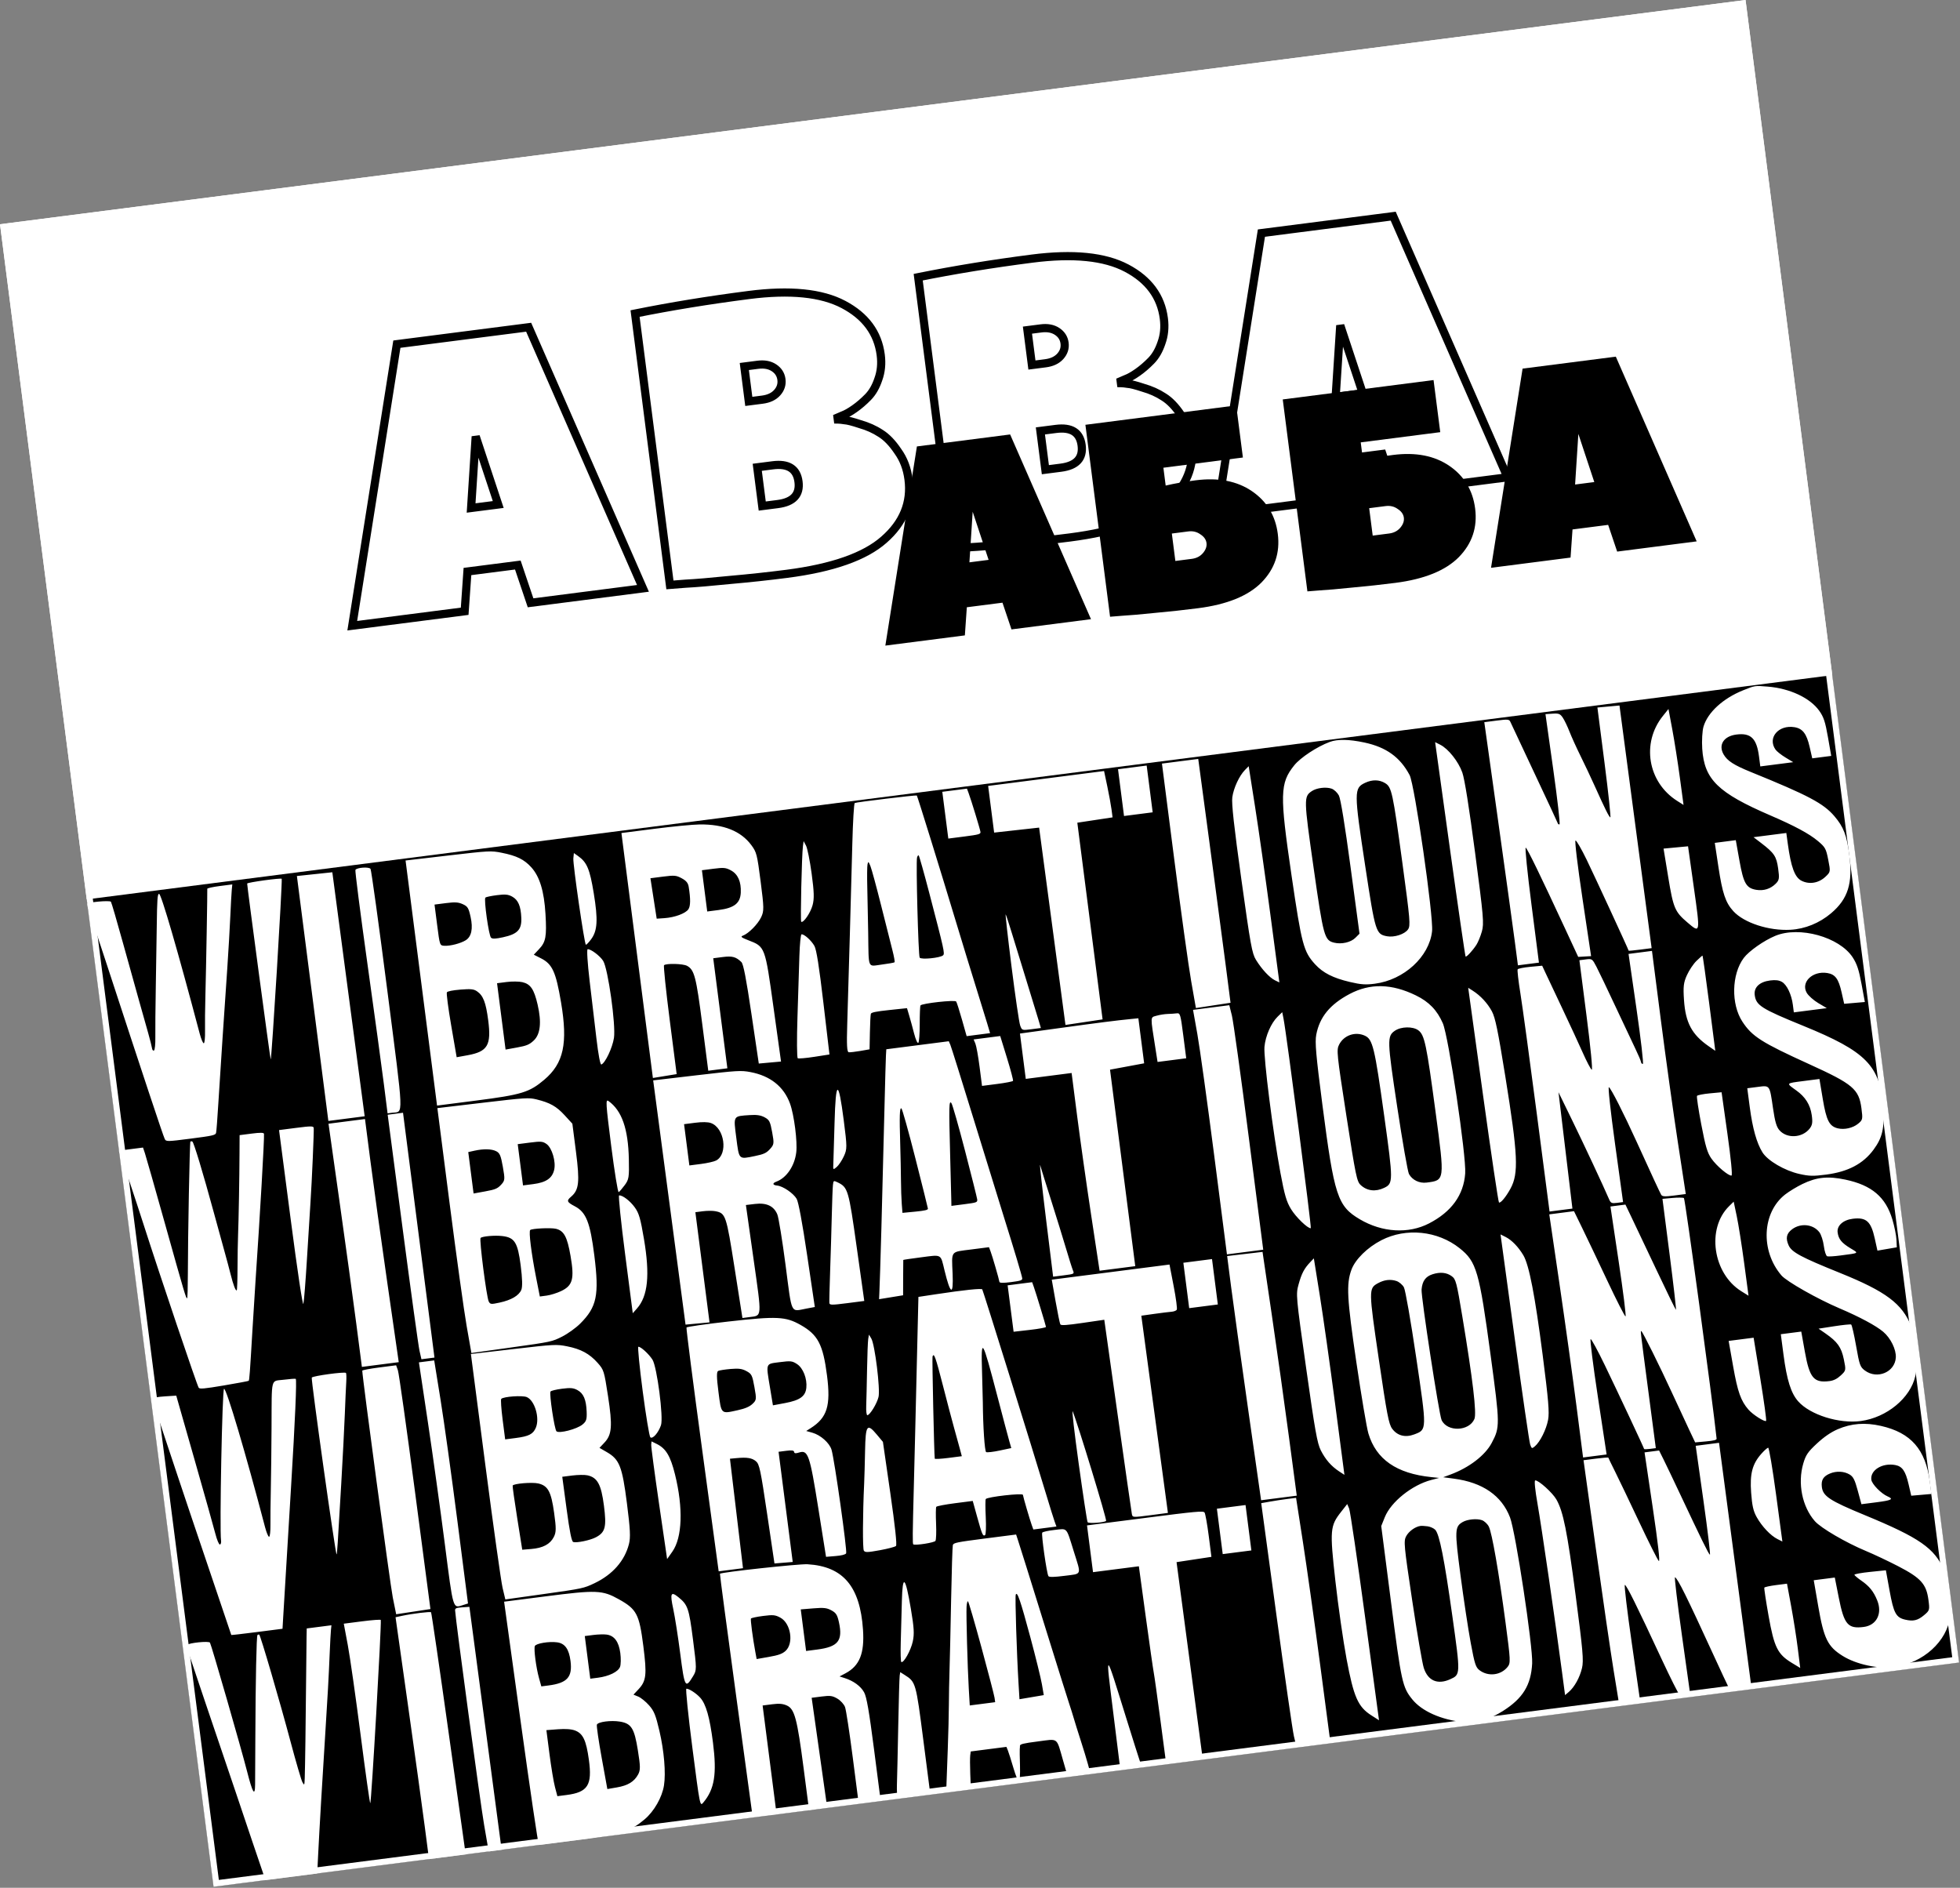 <svg width="786" height="757" viewBox="0 0 786 757" fill="none" xmlns="http://www.w3.org/2000/svg">
<rect x="0" y="0" width="786" height="757" fill="#808080" stroke="none"/>
<g clip-path="url(#clip0_368_154)">
<rect y="89.92" width="705.75" height="672.143" transform="rotate(-7.32 0 89.92)" fill="white"/>
<path d="M212.001 131.216L213.503 130.559L213.011 129.434L211.792 129.59L212.001 131.216ZM257.843 235.93L258.052 237.556L260.223 237.277L259.345 235.273L257.843 235.93ZM212.766 241.721L211.213 242.244L211.642 243.518L212.975 243.347L212.766 241.721ZM207.661 226.576L209.214 226.053L208.785 224.779L207.452 224.95L207.661 226.576ZM187.454 229.172L187.245 227.546L185.912 227.717L185.818 229.058L187.454 229.172ZM186.342 245.115L186.55 246.741L187.884 246.57L187.977 245.229L186.342 245.115ZM141.264 250.906L139.645 250.649L139.303 252.811L141.473 252.532L141.264 250.906ZM159.152 138.005L158.943 136.379L157.725 136.536L157.533 137.749L159.152 138.005ZM188.922 203.703L187.286 203.597L187.158 205.582L189.131 205.329L188.922 203.703ZM199.803 202.305L200.012 203.931L201.984 203.678L201.359 201.79L199.803 202.305ZM190.768 175.025L192.325 174.51L189.132 174.92L190.768 175.025ZM210.5 131.874L256.342 236.588L259.345 235.273L213.503 130.559L210.5 131.874ZM257.635 234.304L212.557 240.095L212.975 243.347L258.052 237.556L257.635 234.304ZM214.32 241.197L209.214 226.053L206.107 227.1L211.213 242.244L214.32 241.197ZM207.452 224.95L187.245 227.546L187.663 230.798L207.87 228.202L207.452 224.95ZM185.818 229.058L184.706 245.001L187.977 245.229L189.089 229.286L185.818 229.058ZM186.133 243.489L141.056 249.28L141.473 252.532L186.55 246.741L186.133 243.489ZM142.884 251.162L160.771 138.262L157.533 137.749L139.645 250.649L142.884 251.162ZM159.361 139.631L212.21 132.842L211.792 129.59L158.943 136.379L159.361 139.631ZM189.131 205.329L200.012 203.931L199.594 200.679L188.713 202.077L189.131 205.329ZM201.359 201.79L192.325 174.51L189.212 175.54L198.247 202.82L201.359 201.79ZM189.132 174.92L187.286 203.597L190.558 203.808L192.404 175.13L189.132 174.92ZM335.874 167.445L335.226 165.939L334.09 166.428L334.248 167.654L335.874 167.445ZM335.974 168.222L334.348 168.431L334.529 169.842L335.951 169.862L335.974 168.222ZM338.696 168.505L338.429 170.122L338.519 170.137L338.611 170.142L338.696 168.505ZM344.902 170.078L344.385 171.633L344.419 171.645L344.454 171.654L344.902 170.078ZM353.118 173.762L352.218 175.133L352.237 175.145L352.257 175.158L353.118 173.762ZM360.043 180.931L358.682 181.845L358.698 181.869L358.715 181.893L360.043 180.931ZM354.488 216.405L353.408 215.171L353.401 215.177L354.488 216.405ZM292.729 232.555L292.585 230.922L292.574 230.923L292.563 230.924L292.729 232.555ZM274.909 234.054L274.825 232.417L274.803 232.418L274.781 232.42L274.909 234.054ZM268.651 234.542L267.025 234.751L267.224 236.297L268.779 236.176L268.651 234.542ZM254.674 125.735L254.35 124.128L252.854 124.43L253.048 125.944L254.674 125.735ZM352.228 152.072L350.688 151.509L350.68 151.532L350.672 151.555L352.228 152.072ZM348.092 159.24L346.921 158.093L346.921 158.093L348.092 159.24ZM342.685 163.884L341.743 162.543L341.743 162.543L342.685 163.884ZM337.97 166.544L337.401 165.007L337.361 165.021L337.323 165.038L337.97 166.544ZM298.483 146.968L298.274 145.342L296.648 145.551L296.857 147.177L298.483 146.968ZM300.28 160.957L298.654 161.166L298.863 162.792L300.489 162.583L300.28 160.957ZM311.678 157.439L312.901 158.531L312.901 158.531L311.678 157.439ZM310.4 147.491L309.493 148.857L309.493 148.857L310.4 147.491ZM303.674 187.382L303.465 185.756L301.839 185.965L302.048 187.591L303.674 187.382ZM305.671 202.926L304.045 203.135L304.254 204.761L305.88 204.552L305.671 202.926ZM334.248 167.654L334.348 168.431L337.6 168.014L337.5 167.236L334.248 167.654ZM335.951 169.862C336.579 169.871 337.399 169.952 338.429 170.122L338.963 166.887C337.841 166.702 336.846 166.595 335.997 166.583L335.951 169.862ZM338.611 170.142C339.525 170.19 341.395 170.639 344.385 171.633L345.419 168.522C342.467 167.54 340.2 166.942 338.781 166.868L338.611 170.142ZM344.454 171.654C347.371 172.484 349.955 173.647 352.218 175.133L354.017 172.392C351.449 170.706 348.556 169.412 345.351 168.501L344.454 171.654ZM352.257 175.158C354.397 176.477 356.549 178.669 358.682 181.845L361.404 180.017C359.109 176.599 356.644 174.011 353.979 172.367L352.257 175.158ZM358.715 181.893C360.841 184.826 362.184 188.326 362.712 192.438L365.964 192.021C365.374 187.429 363.854 183.396 361.37 179.969L358.715 181.893ZM362.712 192.438C363.833 201.163 360.809 208.699 353.408 215.171L355.567 217.639C363.696 210.53 367.24 201.948 365.964 192.021L362.712 192.438ZM353.401 215.177C346.115 221.623 333.518 226.136 315.274 228.48L315.691 231.732C334.13 229.363 347.537 224.743 355.574 217.633L353.401 215.177ZM315.274 228.48C307.939 229.422 300.376 230.236 292.585 230.922L292.872 234.188C300.705 233.499 308.311 232.68 315.691 231.732L315.274 228.48ZM292.563 230.924C284.772 231.714 278.865 232.211 274.825 232.417L274.992 235.691C279.115 235.481 285.088 234.978 292.894 234.186L292.563 230.924ZM274.781 232.42L268.524 232.907L268.779 236.176L275.036 235.688L274.781 232.42ZM270.277 234.333L256.3 125.526L253.048 125.944L267.025 234.751L270.277 234.333ZM254.998 127.342C269.331 124.45 284.51 121.975 300.538 119.916L300.12 116.664C284.023 118.732 268.766 121.219 254.35 124.128L254.998 127.342ZM300.538 119.916C316.881 117.817 329.124 119.127 337.5 123.556L339.032 120.658C329.778 115.764 316.73 114.53 300.12 116.664L300.538 119.916ZM337.5 123.556C345.911 128.004 350.505 134.311 351.56 142.52L354.812 142.102C353.603 132.694 348.251 125.532 339.032 120.658L337.5 123.556ZM351.56 142.52C351.983 145.814 351.679 148.799 350.688 151.509L353.767 152.635C354.959 149.376 355.294 145.855 354.812 142.102L351.56 142.52ZM350.672 151.555C349.744 154.345 348.479 156.501 346.921 158.093L349.264 160.386C351.244 158.364 352.735 155.742 353.783 152.589L350.672 151.555ZM346.921 158.093C345.213 159.837 343.486 161.318 341.743 162.543L343.627 165.226C345.554 163.872 347.433 162.257 349.264 160.386L346.921 158.093ZM341.743 162.543C339.961 163.794 338.521 164.592 337.401 165.007L338.539 168.081C340.034 167.528 341.737 166.553 343.627 165.226L341.743 162.543ZM337.323 165.038L335.226 165.939L336.521 168.951L338.618 168.05L337.323 165.038ZM296.857 147.177L298.654 161.166L301.906 160.748L300.109 146.759L296.857 147.177ZM300.489 162.583L305.929 161.884L305.511 158.632L300.071 159.331L300.489 162.583ZM305.929 161.884C308.806 161.515 311.194 160.442 312.901 158.531L310.455 156.347C309.399 157.53 307.815 158.336 305.511 158.632L305.929 161.884ZM312.901 158.531C314.583 156.648 315.313 154.421 314.997 151.957L311.745 152.374C311.934 153.848 311.536 155.137 310.455 156.347L312.901 158.531ZM314.997 151.957C314.68 149.493 313.41 147.523 311.307 146.125L309.493 148.857C310.845 149.754 311.555 150.901 311.745 152.374L314.997 151.957ZM311.307 146.125C309.173 144.708 306.591 144.273 303.714 144.643L304.132 147.895C306.436 147.599 308.173 147.979 309.493 148.857L311.307 146.125ZM303.714 144.643L298.274 145.342L298.692 148.594L304.132 147.895L303.714 144.643ZM312.097 203.753C315.392 203.33 318.078 202.293 319.835 200.401C321.643 198.454 322.218 195.875 321.842 192.948L318.59 193.366C318.88 195.62 318.401 197.127 317.432 198.17C316.413 199.268 314.603 200.126 311.68 200.501L312.097 203.753ZM321.842 192.948C321.466 190.021 320.258 187.672 318.017 186.245C315.838 184.858 312.977 184.534 309.683 184.957L310.101 188.209C313.024 187.834 314.992 188.206 316.256 189.011C317.456 189.775 318.301 191.112 318.59 193.366L321.842 192.948ZM309.683 184.957L303.465 185.756L303.883 189.008L310.101 188.209L309.683 184.957ZM302.048 187.591L304.045 203.135L307.297 202.717L305.3 187.173L302.048 187.591ZM305.88 204.552L312.097 203.753L311.68 200.501L305.462 201.3L305.88 204.552ZM449.417 152.86L448.769 151.354L447.633 151.842L447.791 153.069L449.417 152.86ZM449.517 153.637L447.891 153.846L448.072 155.256L449.494 155.276L449.517 153.637ZM452.239 153.919L451.972 155.537L452.062 155.552L452.154 155.556L452.239 153.919ZM458.445 155.492L457.928 157.048L457.962 157.059L457.997 157.069L458.445 155.492ZM466.661 159.177L465.761 160.547L465.781 160.56L465.8 160.572L466.661 159.177ZM473.586 166.345L472.225 167.259L472.241 167.284L472.258 167.307L473.586 166.345ZM468.031 201.82L466.951 200.586L466.944 200.592L468.031 201.82ZM406.272 217.969L406.128 216.336L406.117 216.337L406.106 216.338L406.272 217.969ZM388.452 219.469L388.368 217.831L388.346 217.832L388.324 217.834L388.452 219.469ZM382.194 219.956L380.568 220.165L380.767 221.712L382.322 221.591L382.194 219.956ZM368.217 111.149L367.893 109.542L366.397 109.844L366.591 111.358L368.217 111.149ZM465.771 137.487L464.231 136.924L464.223 136.946L464.215 136.969L465.771 137.487ZM461.635 144.654L460.464 143.507L460.464 143.507L461.635 144.654ZM456.228 149.299L455.286 147.957L455.286 147.957L456.228 149.299ZM451.513 151.958L450.944 150.421L450.905 150.436L450.866 150.452L451.513 151.958ZM412.026 132.382L411.817 130.756L410.191 130.965L410.4 132.591L412.026 132.382ZM413.823 146.372L412.197 146.581L412.406 148.207L414.032 147.998L413.823 146.372ZM425.221 142.854L426.444 143.946L426.444 143.946L425.221 142.854ZM423.943 132.906L423.036 134.271L423.036 134.271L423.943 132.906ZM417.217 172.796L417.008 171.17L415.382 171.379L415.591 173.005L417.217 172.796ZM419.214 188.34L417.588 188.549L417.797 190.175L419.423 189.966L419.214 188.34ZM447.791 153.069L447.891 153.846L451.143 153.428L451.043 152.651L447.791 153.069ZM449.494 155.276C450.122 155.285 450.942 155.367 451.972 155.537L452.506 152.302C451.384 152.116 450.389 152.01 449.54 151.998L449.494 155.276ZM452.154 155.556C453.069 155.604 454.938 156.054 457.928 157.048L458.963 153.936C456.01 152.955 453.743 152.356 452.325 152.282L452.154 155.556ZM457.997 157.069C460.914 157.899 463.498 159.062 465.761 160.547L467.56 157.806C464.992 156.121 462.099 154.827 458.894 153.915L457.997 157.069ZM465.8 160.572C467.94 161.892 470.092 164.083 472.225 167.259L474.947 165.431C472.652 162.014 470.187 159.426 467.522 157.782L465.8 160.572ZM472.258 167.307C474.384 170.24 475.727 173.74 476.255 177.853L479.507 177.435C478.917 172.843 477.397 168.811 474.913 165.383L472.258 167.307ZM476.255 177.853C477.376 186.578 474.352 194.113 466.951 200.586L469.11 203.054C477.239 195.944 480.783 187.363 479.507 177.435L476.255 177.853ZM466.944 200.592C459.658 207.038 447.061 211.551 428.817 213.895L429.235 217.147C447.673 214.778 461.08 210.157 469.117 203.048L466.944 200.592ZM428.817 213.895C421.482 214.837 413.919 215.651 406.128 216.336L406.415 219.603C414.248 218.913 421.854 218.095 429.235 217.147L428.817 213.895ZM406.106 216.338C398.315 217.129 392.408 217.625 388.368 217.831L388.535 221.106C392.659 220.895 398.631 220.392 406.437 219.6L406.106 216.338ZM388.324 217.834L382.067 218.322L382.322 221.591L388.579 221.103L388.324 217.834ZM383.82 219.747L369.843 110.94L366.591 111.358L380.568 220.165L383.82 219.747ZM368.541 112.756C382.874 109.865 398.054 107.389 414.081 105.331L413.663 102.079C397.566 104.146 382.309 106.634 367.893 109.542L368.541 112.756ZM414.081 105.331C430.424 103.231 442.667 104.542 451.043 108.971L452.575 106.072C443.321 101.179 430.273 99.945 413.663 102.079L414.081 105.331ZM451.043 108.971C459.454 113.418 464.048 119.726 465.103 127.934L468.355 127.517C467.146 118.109 461.794 110.947 452.575 106.072L451.043 108.971ZM465.103 127.934C465.526 131.228 465.222 134.214 464.231 136.924L467.31 138.05C468.502 134.791 468.837 131.269 468.355 127.517L465.103 127.934ZM464.215 136.969C463.288 139.759 462.022 141.915 460.464 143.507L462.807 145.801C464.787 143.778 466.278 141.156 467.326 138.004L464.215 136.969ZM460.464 143.507C458.756 145.252 457.03 146.733 455.286 147.957L457.17 150.64C459.098 149.287 460.976 147.671 462.807 145.801L460.464 143.507ZM455.286 147.957C453.504 149.208 452.064 150.007 450.944 150.421L452.082 153.496C453.577 152.943 455.28 151.968 457.17 150.64L455.286 147.957ZM450.866 150.452L448.769 151.354L450.065 154.366L452.161 153.465L450.866 150.452ZM410.4 132.591L412.197 146.581L415.449 146.163L413.652 132.173L410.4 132.591ZM414.032 147.998L419.472 147.299L419.054 144.047L413.614 144.746L414.032 147.998ZM419.472 147.299C422.349 146.929 424.737 145.857 426.444 143.946L423.998 141.762C422.942 142.944 421.358 143.751 419.054 144.047L419.472 147.299ZM426.444 143.946C428.126 142.062 428.856 139.835 428.54 137.371L425.288 137.789C425.477 139.263 425.079 140.551 423.998 141.762L426.444 143.946ZM428.54 137.371C428.223 134.907 426.954 132.937 424.85 131.54L423.036 134.271C424.388 135.169 425.098 136.315 425.288 137.789L428.54 137.371ZM424.85 131.54C422.716 130.122 420.134 129.688 417.257 130.057L417.675 133.31C419.979 133.014 421.716 133.394 423.036 134.271L424.85 131.54ZM417.257 130.057L411.817 130.756L412.235 134.008L417.675 133.31L417.257 130.057ZM425.64 189.168C428.935 188.744 431.621 187.708 433.378 185.816C435.186 183.869 435.761 181.29 435.385 178.363L432.133 178.781C432.423 181.035 431.944 182.542 430.975 183.585C429.956 184.682 428.146 185.54 425.223 185.916L425.64 189.168ZM435.385 178.363C435.009 175.436 433.801 173.086 431.56 171.659C429.381 170.272 426.52 169.949 423.226 170.372L423.644 173.624C426.567 173.248 428.535 173.621 429.799 174.425C430.999 175.189 431.844 176.526 432.133 178.781L435.385 178.363ZM423.226 170.372L417.008 171.17L417.426 174.422L423.644 173.624L423.226 170.372ZM415.591 173.005L417.588 188.549L420.84 188.131L418.843 172.588L415.591 173.005ZM419.423 189.966L425.64 189.168L425.223 185.916L419.005 186.714L419.423 189.966ZM558.702 86.68L560.204 86.022L559.712 84.897L558.494 85.054L558.702 86.68ZM604.545 191.394L604.753 193.02L606.924 192.741L606.046 190.736L604.545 191.394ZM559.467 197.184L557.914 197.708L558.343 198.982L559.676 198.81L559.467 197.184ZM554.362 182.04L555.915 181.516L555.486 180.243L554.153 180.414L554.362 182.04ZM534.155 184.636L533.946 183.009L532.613 183.181L532.519 184.521L534.155 184.636ZM533.043 200.579L533.252 202.205L534.585 202.034L534.678 200.693L533.043 200.579ZM487.966 206.369L486.346 206.113L486.004 208.274L488.174 207.995L487.966 206.369ZM505.853 93.469L505.644 91.843L504.426 91.999L504.234 93.212L505.853 93.469ZM535.623 159.166L533.987 159.061L533.859 161.046L535.832 160.792L535.623 159.166ZM546.504 157.769L546.713 159.395L548.685 159.141L548.06 157.253L546.504 157.769ZM537.469 130.488L539.026 129.973L535.833 130.383L537.469 130.488ZM557.201 87.337L603.043 192.051L606.046 190.736L560.204 86.022L557.201 87.337ZM604.336 189.768L559.258 195.558L559.676 198.81L604.753 193.02L604.336 189.768ZM561.021 196.661L555.915 181.516L552.808 182.563L557.914 197.708L561.021 196.661ZM554.153 180.414L533.946 183.009L534.364 186.262L554.571 183.666L554.153 180.414ZM532.519 184.521L531.407 200.465L534.678 200.693L535.79 184.75L532.519 184.521ZM532.834 198.953L487.757 204.743L488.174 207.995L533.252 202.205L532.834 198.953ZM489.585 206.626L507.472 93.725L504.234 93.212L486.346 206.113L489.585 206.626ZM506.062 95.095L558.911 88.306L558.494 85.054L505.644 91.843L506.062 95.095ZM535.832 160.792L546.713 159.395L546.295 156.143L535.414 157.54L535.832 160.792ZM548.06 157.253L539.026 129.973L535.913 131.004L544.948 158.284L548.06 157.253ZM535.833 130.383L533.987 159.061L537.259 159.272L539.105 130.594L535.833 130.383Z" fill="black"/>
<path d="M405.083 174.215L437.511 248.289L405.624 252.385L402.013 241.672L387.718 243.508L386.932 254.786L355.044 258.882L367.698 179.018L405.083 174.215ZM388.757 225.491L396.454 224.503L390.063 205.205L388.757 225.491ZM466.542 187.557L467.46 194.704C471.078 193.867 475.086 193.165 479.484 192.6C488.574 191.433 496.101 192.888 502.064 196.965C508.027 201.042 511.48 206.746 512.421 214.077C513.391 221.627 511.209 228.129 505.874 233.583C500.529 238.964 492.066 242.399 480.484 243.886C474.913 244.602 469.181 245.227 463.289 245.76C457.405 246.367 452.91 246.758 449.803 246.934L445.157 247.307L435.27 170.338L495.745 162.569L498.429 183.461L466.542 187.557ZM476.529 213.099L469.932 213.946L471.344 224.942L477.942 224.094C479.774 223.859 481.243 223.111 482.348 221.852C483.517 220.509 484.012 219.142 483.833 217.749C483.654 216.356 482.834 215.195 481.373 214.265C479.976 213.252 478.362 212.863 476.529 213.099ZM545.68 177.391L546.598 184.538C550.216 183.701 554.225 182.999 558.623 182.435C567.713 181.267 575.239 182.722 581.202 186.799C587.166 190.876 590.618 196.58 591.56 203.911C592.53 211.461 590.347 217.963 585.012 223.418C579.668 228.798 571.204 232.233 559.622 233.721C554.051 234.436 548.319 235.061 542.427 235.594C536.544 236.201 532.049 236.592 528.942 236.768L524.295 237.141L514.408 160.172L574.884 152.403L577.567 173.295L545.68 177.391ZM555.667 202.933L549.07 203.78L550.483 214.776L557.08 213.928C558.913 213.693 560.381 212.946 561.486 211.686C562.655 210.344 563.15 208.976 562.971 207.583C562.792 206.19 561.972 205.029 560.512 204.099C559.115 203.086 557.5 202.697 555.667 202.933ZM647.974 143.014L680.403 217.088L648.516 221.184L644.904 210.471L630.61 212.307L629.823 223.585L597.936 227.681L610.589 147.816L647.974 143.014ZM631.648 194.29L639.345 193.301L632.954 174.004L631.648 194.29Z" fill="black"/>
<rect x="34.777" y="360.652" width="705.75" height="399.187" transform="rotate(-7.32 34.777 360.652)" fill="black"/>
<path fill-rule="evenodd" clip-rule="evenodd" d="M342.762 322.002C342.456 322.206 342.022 329.587 341.797 338.404C341.351 355.912 340.307 392.944 339.76 410.626C339.501 419.032 339.648 421.835 340.354 421.936C340.871 422.01 342.964 421.778 345.005 421.42L348.715 420.77L348.846 414.025C348.919 410.316 349.092 406.941 349.232 406.526C349.421 405.967 351.331 405.576 356.604 405.018L363.721 404.266L364.607 407.235C365.094 408.869 365.984 412.124 366.585 414.469C367.186 416.813 367.938 418.483 368.259 418.178C368.578 417.873 368.835 414.481 368.829 410.639C368.823 406.797 368.96 403.437 369.135 403.172C369.688 402.331 382.928 400.869 383.44 401.592C383.69 401.946 384.738 405.217 385.77 408.862L387.645 415.489L392.342 414.885L397.04 414.282L395.88 410.366C395.243 408.212 393.239 401.721 391.426 395.941C389.615 390.161 386.044 378.51 383.491 370.05C377.175 349.113 367.872 319.102 367.663 318.989C367.25 318.765 343.262 321.667 342.762 322.002ZM533.271 297.505C528.215 299.372 521.522 303.776 519.032 306.873C513.254 314.06 513.146 318.446 517.937 351.098C521.997 378.766 522.75 381.601 527.393 386.683C530.52 390.106 534.607 392.184 541.31 393.759C545.776 394.808 547.621 394.938 551.306 394.465C563.016 392.961 573.16 383.671 574.287 373.418C574.927 367.605 567.312 314.644 565.287 310.816C561.486 303.633 555.914 299.615 547.166 297.748C540.996 296.431 536.396 296.351 533.271 297.505ZM699.034 276.805C690.972 280.037 684.845 285.648 683.145 291.356C682.648 293.025 682.417 297.035 682.631 300.266C683.447 312.561 688.93 317.915 709.999 326.997C719.713 331.184 725.522 334.313 728.998 337.229C731.97 339.723 732.278 340.283 733.162 344.776C734.107 349.585 734.096 349.647 732 351.607C729.309 354.123 725.599 354.742 722.483 353.195C719.747 351.837 718.228 347.758 716.935 338.289L716.351 334.019L709.776 334.864L703.2 335.709L706.183 337.988C711.508 342.057 712.398 343.385 713.075 348.268C713.627 352.251 713.514 352.948 712.08 354.375C710.017 356.427 707.255 357.299 704.331 356.821C700.291 356.16 699.183 354.246 697.556 345.124L696.089 336.902L691.877 337.444L687.664 337.985L689.119 347.609C690.722 358.216 691.978 361.947 695.095 365.365C699.379 370.061 709.339 373.308 717.999 372.833C723.837 372.513 729.645 370.156 734.299 366.218C741.07 360.488 743.051 354.21 741.629 342.993C740.609 334.955 739.336 331.622 735.621 327.275C731.231 322.136 725.137 318.914 702.156 309.58C695.329 306.807 692.692 305.107 691.201 302.516C689.004 298.695 691.248 295.196 696.314 294.546C702.11 293.801 704.457 296.071 705.397 303.33L705.915 307.328L712.515 306.48L719.115 305.633L716.024 303.758C714.323 302.727 712.523 301.302 712.022 300.591C708.7 295.873 713.201 290.548 719.623 291.598C722.888 292.132 724.486 294.208 725.698 299.49L726.753 304.091L730.555 303.602L734.358 303.114L733.039 295.575C731.961 289.418 731.32 287.478 729.54 284.997C725.826 279.819 717.732 276.032 708.864 275.323C703.642 274.905 703.853 274.873 699.034 276.805ZM168.952 394.192L175.265 443.331L190.937 441.318C209.2 438.972 212.279 438.031 218.252 432.977C226.048 426.38 227.774 418.412 224.983 401.905C222.923 389.724 221.495 386.587 216.967 384.293L214.068 382.825L216.156 380.611C218.888 377.715 219.284 375.572 218.752 366.544C218.211 357.351 216.422 351.474 213.031 347.749C210.171 344.609 207.21 343.16 201.17 341.948C196.931 341.097 196.169 341.136 179.707 343.059L162.64 345.052L168.952 394.192ZM255.514 383.153L261.823 432.265L266.589 431.487L271.355 430.707L268.58 409.106C267.054 397.226 266.026 387.299 266.295 387.047C267.158 386.239 273.903 386.415 275.515 387.288C278.452 388.879 279.176 391.653 281.633 410.746L284.028 429.36L287.858 428.868L291.688 428.376L288.854 406.314L286.02 384.253L289.795 383.768C293.664 383.271 295.133 383.666 297.317 385.789C298.118 386.568 299.233 392.329 301.357 406.67L304.291 426.476L308.75 426.072L313.208 425.668L310.199 404.021C306.787 379.473 306.855 379.657 300.085 377.028C297.273 375.935 296.856 375.586 297.903 375.196C300.202 374.341 303.897 370.615 305.229 367.811C306.419 365.303 306.403 364.132 305.034 353.498C303.631 342.603 303.411 341.738 301.314 338.906C297.123 333.245 290.237 330.487 280.577 330.597C277.857 330.628 269.686 331.416 262.418 332.347L249.205 334.04L255.514 383.153ZM379.088 326.886L380.292 336.262L386.803 335.426C392.55 334.688 393.298 334.474 393.186 333.601C393.049 332.535 389.476 320.829 388.417 317.979L387.771 316.24L382.828 316.875L377.883 317.51L379.088 326.886ZM397.468 324.507L398.67 333.866L407.69 332.865L416.71 331.865L421.993 371.432L427.275 410.999L434.718 409.882L442.16 408.766L437.094 369.331L432.029 329.897L439.093 328.828L446.158 327.759L445.749 324.609C445.525 322.877 444.759 318.696 444.048 315.318L442.754 309.177L419.51 312.163L396.266 315.149L397.468 324.507ZM449.554 317.834L450.759 327.21L456.503 326.472L462.248 325.734L461.044 316.358L459.839 306.982L454.095 307.72L448.35 308.458L449.554 317.834ZM470.879 344.438C473.581 365.472 476.645 387.527 477.688 393.451L479.583 404.22L486.527 403.164L493.47 402.107L491.431 386.284C490.309 377.582 487.396 355.581 484.956 337.394L480.52 304.326L473.243 305.26L465.967 306.195L470.879 344.438ZM600.732 328.829C603.756 350.41 606.789 372.348 607.474 377.579L608.717 387.09L612.93 386.549L617.143 386.008L614.153 362.733C612.508 349.932 611.474 339.658 611.854 339.902C612.54 340.343 617.858 351.287 627.74 372.593L632.893 383.704L635.477 383.554L638.061 383.404L634.601 360.26C632.616 346.983 631.43 337.079 631.817 337.029C632.19 336.982 634.195 340.445 636.273 344.726C639.513 351.398 653.059 380.74 653.121 381.219C653.132 381.309 655.211 381.118 657.741 380.793L662.342 380.202L655.893 331.554L649.445 282.906L645.02 283.307L640.595 283.707L643.444 305.888C645.011 318.087 646.06 327.942 645.774 327.787C645.194 327.473 643.613 324.292 639.565 315.291C638.057 311.938 635.474 306.468 633.826 303.133C632.177 299.799 630.177 295.389 629.379 293.333C628.582 291.277 627.382 288.782 626.714 287.789C625.659 286.221 625.121 286.007 622.631 286.174L619.764 286.365L622.868 308.428C624.575 320.564 625.714 330.525 625.398 330.566C625.081 330.606 624.804 330.492 624.781 330.312C624.758 330.132 620.574 321.146 615.483 310.342C610.394 299.539 605.995 290.163 605.709 289.506C605.235 288.415 604.757 288.366 600.213 288.95L595.235 289.59L600.732 328.829ZM34.856 362.484C34.88 362.673 35.725 365.276 36.733 368.27C37.741 371.263 40.309 379.039 42.438 385.549C57.644 432.024 65.287 455.052 66.042 456.661C66.586 457.819 66.863 457.817 76.492 456.58C85.254 455.454 86.413 455.193 86.646 454.294C86.791 453.736 87.198 448.449 87.551 442.545C87.902 436.641 88.666 424.812 89.248 416.257C89.829 407.703 90.684 395.105 91.148 388.262C91.612 381.419 92.159 372.014 92.364 367.362C92.569 362.711 92.832 357.947 92.948 356.775L93.158 354.646L88.112 355.294C85.337 355.651 83.093 356.146 83.124 356.394C83.211 357.067 82.667 387.917 82.375 398.92C82.234 404.18 82.166 410.685 82.222 413.376C82.278 416.067 82.055 418.303 81.726 418.345C81.398 418.387 80.66 416.653 80.088 414.491C71.287 381.239 64.62 358.312 63.783 358.419C63.147 358.501 63.001 360.565 62.86 371.433C62.803 375.911 62.632 386.655 62.481 395.308C62.33 403.961 62.246 413.251 62.294 415.951C62.342 418.651 62.101 421.031 61.759 421.238C61.417 421.447 61.058 421.044 60.961 420.345C60.864 419.645 60.167 416.882 59.413 414.203C58.658 411.525 57.044 405.804 55.825 401.489C54.606 397.175 51.653 386.58 49.263 377.945C46.873 369.31 44.723 361.954 44.485 361.599C44.043 360.941 34.767 361.794 34.856 362.484ZM99.118 354.301C99.056 355.12 108.369 424.724 108.554 424.825C108.931 425.029 113.24 354.459 112.976 352.403C112.917 351.939 99.155 353.823 99.118 354.301ZM125.368 400.384L131.677 449.491L138.957 448.556L146.238 447.62L139.754 398.697L133.271 349.774L126.166 350.525L119.06 351.277L125.368 400.384ZM142.529 348.821C142.325 349.132 144.475 365.948 147.308 386.191C150.141 406.433 153.125 428.27 153.94 434.718L155.421 446.441L157.273 446.203C161.886 445.61 162.042 449.493 155.312 397.105C151.929 370.771 148.902 348.86 148.585 348.413C147.953 347.523 143.17 347.846 142.529 348.821ZM666.834 287.12C658.145 297.951 660.794 313.684 672.562 321.143L675.136 322.775L673.651 311.753C672.835 305.691 671.474 297.036 670.628 292.519L669.09 284.307L666.834 287.12ZM229.925 344.215C229.702 346.473 234.342 378.505 234.939 378.828C235.13 378.932 236.077 377.952 237.042 376.651C239.607 373.196 239.857 368.851 238.106 358.179C236.51 348.451 235.373 345.762 231.789 343.238L230.136 342.075L229.925 344.215ZM499.274 308.737C496.97 311.08 494.703 315.956 494.18 319.698C493.836 322.155 494.853 331.383 497.804 352.572C501.482 378.98 502.088 382.325 503.664 384.887C505.996 388.675 509.147 392.063 511.304 393.103L513.054 393.946L509.48 366.987C507.515 352.16 504.746 332.651 503.327 323.634L500.748 307.24L499.274 308.737ZM581.472 340.487C584.749 364.077 587.567 383.463 587.734 383.568C588.134 383.821 590.536 381.219 592.058 378.884C592.725 377.859 593.714 375.45 594.255 373.53C595.158 370.324 594.937 367.757 591.537 341.923C589.141 323.711 587.338 312.389 586.42 309.784C584.867 305.374 580.822 300.273 577.581 298.639L575.515 297.597L581.472 340.487ZM321.996 339.266C321.525 342.789 320.919 369.388 321.305 369.629C322.187 370.182 325.028 366.043 325.855 362.998C326.563 360.395 326.483 357.653 325.485 350.311C324.786 345.159 323.774 340.117 323.238 339.106L322.262 337.269L321.996 339.266ZM555.479 314.041C558.096 315.646 558.532 317.664 562.375 345.967C565.506 369.021 565.689 371.189 564.637 372.701C563.297 374.625 559.095 375.984 556.2 375.43C551.754 374.578 551.527 373.847 547.527 347.577C542.925 317.352 542.924 316.011 547.477 313.887C550.343 312.55 553.134 312.604 555.479 314.041ZM534.022 316.255C535.005 316.602 536.309 317.831 536.919 318.986C537.624 320.322 539.331 330.79 541.609 347.747L545.191 374.407L543.518 376.074C541.703 377.881 537.972 378.731 535.026 378.011C531.108 377.051 530.733 375.683 526.766 347.873C522.832 320.296 522.812 319.432 526.059 317.235C528.001 315.921 531.763 315.458 534.022 316.255ZM205.357 359.512C207.798 360.834 208.869 363.318 209.057 368.096C209.243 372.792 207.551 374.577 201.714 375.838C198.693 376.491 197.504 376.536 196.919 376.021C196.02 375.23 193.96 360.573 194.655 359.922C194.91 359.684 196.973 359.251 199.238 358.959C202.56 358.533 203.746 358.64 205.357 359.512ZM185.588 362.573C187.549 363.465 187.923 364.077 188.721 367.7C189.756 372.402 189.07 375.627 186.73 377.057C184.668 378.317 180.59 379.372 178.246 379.252C176.364 379.156 176.364 379.155 175.309 370.943L174.254 362.73L178.806 362.145C182.463 361.675 183.798 361.759 185.588 362.573ZM293.14 349.029C295.919 350.534 297.261 353.569 297.069 357.92C296.881 362.194 294.438 364.11 288.148 364.918L283.611 365.501L282.548 357.228L281.486 348.955L286.14 348.357C290.217 347.833 291.085 347.916 293.14 349.029ZM273.397 352.193C275.201 353.171 275.932 354.069 276.182 355.62C276.97 360.498 276.927 363.351 276.05 364.627C274.905 366.291 270.575 367.887 266.436 368.172L263.349 368.384L262.092 360.276L260.835 352.168L265.893 351.518C270.463 350.931 271.187 350.997 273.397 352.193ZM353.336 363.035C355.202 370.48 357.251 378.597 357.889 381.072C358.527 383.547 358.907 385.706 358.732 385.869C358.557 386.032 356.232 386.446 353.563 386.789C347.799 387.53 348.389 388.927 348.162 374.015C348.075 368.329 347.912 360.156 347.8 355.854C347.687 351.551 347.73 347.383 347.895 346.591C348.16 345.311 348.29 345.392 349.068 347.324C349.549 348.52 351.47 355.589 353.336 363.035ZM372.648 358.049C378.628 380.937 378.946 382.372 378.196 383.073C377.075 384.121 369.433 384.886 368.813 384.013C368.255 383.227 367.267 345.693 367.756 343.858C367.911 343.275 368.202 342.886 368.402 342.995C368.602 343.103 370.513 349.878 372.648 358.049ZM236.443 393.284C237.259 400.194 238.495 410.637 239.187 416.489C239.971 423.112 240.717 427.027 241.163 426.857C242.714 426.267 245.587 420.2 246.208 416.205C247.008 411.049 243.853 388.491 241.886 385.314C240.645 383.31 236.874 380.475 235.656 380.631C235.261 380.682 235.601 386.161 236.443 393.284ZM320.573 383.318C320.434 388.038 320.085 399.121 319.797 407.946C319.51 416.771 319.564 424.155 319.918 424.354C320.272 424.554 323.278 424.294 326.597 423.776L332.63 422.836L330.2 402.124C328.497 387.607 327.42 380.787 326.599 379.321C325.376 377.136 322.482 374.523 321.434 374.658C321.101 374.701 320.713 378.598 320.573 383.318ZM405.652 387.667C407.143 399.501 408.696 410.087 409.103 411.19C409.843 413.194 409.85 413.197 413.628 412.711L417.413 412.225L416.498 409.119C415.995 407.411 413.819 400.311 411.662 393.342C409.507 386.372 406.822 377.635 405.697 373.925C404.571 370.215 403.491 366.948 403.296 366.665C403.1 366.382 404.16 375.833 405.652 387.667ZM209.493 393.84C212.761 394.601 214.168 396.675 215.593 402.831C217.239 409.947 216.715 414.744 214.015 417.269C212.285 418.885 211.196 419.338 207.346 420.038L202.745 420.874L201.036 407.571L199.327 394.268L203.195 393.771C205.322 393.498 208.156 393.529 209.493 393.84ZM191.26 397.483C193.789 399.21 194.856 401.967 195.787 409.177C197.07 419.107 195.549 421.685 187.553 423.138L183.133 423.942L180.948 411.27C179.746 404.301 178.965 398.292 179.212 397.916C179.497 397.482 181.489 397.083 184.675 396.821C188.731 396.489 189.989 396.615 191.26 397.483ZM668.991 351.708C671.037 364.174 671.643 365.606 676.716 369.923C681.889 374.327 681.876 374.402 679.285 356.006L676.941 339.362L672.029 339.824L667.117 340.287L668.991 351.708ZM711.918 375.266C707.354 377.158 701.31 381.404 699.271 384.148C694.386 390.721 694.136 402.654 698.735 409.679C702.622 415.616 706.435 418.042 725.535 426.727C743.074 434.702 745.453 436.713 746.475 444.426C747.054 448.784 746.984 449.103 745.107 450.629C743.012 452.333 739.606 453.096 736.972 452.451C733.601 451.626 732.412 449.305 730.984 440.762L729.632 432.667L723.16 433.498C716.075 434.408 716.173 434.277 720.346 437.255C723.974 439.843 725.949 442.99 726.543 447.132C726.967 450.087 726.789 451.205 725.666 452.608C722.696 456.324 716.603 456.636 713.598 453.227C712.412 451.881 711.803 449.8 711.017 444.41C709.633 434.931 709.836 435.21 704.817 435.855L700.693 436.384L701.691 443.965C702.809 452.456 704.487 458.422 706.79 462.098C708.888 465.446 715.684 469.424 721.561 470.743C725.542 471.637 727.099 471.676 732.274 471.011C741.084 469.88 747.142 466.702 751.33 461.017C754.923 456.139 755.78 452.324 755.169 443.909C753.966 427.327 748.377 421.642 723.173 411.364C706.306 404.487 704.211 403.159 703.677 399.001C703.281 395.915 705.624 393.703 709.868 393.158C712.012 392.883 713.44 393.059 714.607 393.743C716.599 394.911 718.444 398.798 718.977 402.948L719.363 405.954L725.971 405.105L732.58 404.256L729.16 402.228C727.278 401.112 725.198 399.259 724.538 398.111C722.079 393.837 726.883 389.212 732.781 390.177C735.964 390.697 737.29 392.482 738.51 397.888L739.555 402.52L743.699 402.159L747.843 401.799L746.496 394.512C745.455 388.88 744.648 386.462 742.943 383.867C737.584 375.708 721.56 371.265 711.918 375.266ZM355.285 423.149C355.207 424.47 354.951 433.522 354.717 443.265C353.801 481.358 352.982 510.997 352.637 518.545L352.526 520.97L357.344 520.183L362.163 519.396L362.178 512.386C362.186 508.531 362.211 505.311 362.232 505.231C362.254 505.151 365.523 504.668 369.496 504.158C377.819 503.088 377.146 502.707 378.77 509.414C381.141 519.207 382.388 519.747 382.017 510.819C381.621 501.317 381.013 502.118 389.44 501.035L396.598 500.116L397.256 501.853C397.976 503.759 400.632 512.913 400.784 514.014C400.849 514.488 402.312 514.519 405.474 514.112C409.346 513.615 410.048 513.37 409.931 512.559C409.753 511.332 406.849 501.629 402.536 487.86C400.679 481.931 395.242 464.339 390.453 448.766C385.665 433.193 381.464 419.793 381.117 418.99L380.486 417.529L367.956 419.139L355.426 420.749L355.285 423.149ZM424.896 412.256L409.022 414.447L410.189 423.536L411.357 432.625L420.548 431.445L429.739 430.264L431.96 447.547C433.181 457.053 435.704 474.893 437.568 487.192L440.957 509.555L448.109 508.636L455.26 507.717L450.2 468.324L445.14 428.93L451.983 427.657L458.827 426.383L457.667 417.354L456.507 408.325L453.624 408.608C447.748 409.184 440.368 410.121 424.896 412.256ZM463.773 407.305C461.243 408.042 461.274 407.162 463.322 420.204L464.207 425.836L469.951 425.099L475.696 424.361L474.527 415.26C473.431 406.73 473.268 406.171 471.922 406.344C471.132 406.446 469.482 406.556 468.255 406.59C467.028 406.623 465.011 406.945 463.773 407.305ZM480.168 414.676C481.124 420.026 484.183 442.087 486.966 463.699L492.026 502.994L499.302 502.06L506.579 501.125L500.815 456.258C497.645 431.581 494.585 409.521 494.014 407.235L492.977 403.079L485.703 404.014L478.43 404.948L480.168 414.676ZM541.177 398.605C533.329 402.773 529.198 407.825 527.846 414.907C527.273 417.915 527.728 423.11 530.324 443.132C535.046 479.57 536.381 483.65 545.306 488.919C554.294 494.224 564.821 494.851 573.089 490.572C582.096 485.91 586.953 479.192 587.573 470.538C588.068 463.626 580.907 415.58 578.597 410.311C576.301 405.077 573.056 401.716 567.831 399.164C558.08 394.402 549.43 394.221 541.177 398.605ZM608.614 388.692C608.409 389.003 608.896 393.304 609.697 398.249C610.497 403.194 613.458 424.92 616.275 446.528L621.399 485.815L625.986 485.225L630.574 484.636L627.78 461.308L624.987 437.98L630.519 449.323C635.343 459.216 643.06 475.725 645.29 480.924C645.938 482.434 646.335 482.611 648.459 482.339L650.888 482.027L647.675 458.759C645.833 445.418 644.777 435.687 645.202 435.951C646.082 436.496 651.097 446.363 656.299 457.785C662.544 471.5 665.613 478.123 666.166 479.083C666.593 479.823 667.579 479.882 671.362 479.397L676.03 478.797L672.814 457.766C671.044 446.198 667.995 424.263 666.036 409.02L662.475 381.306L657.777 381.909L653.079 382.513L656.265 404.529C658.016 416.638 659.165 426.582 658.817 426.626C658.47 426.671 658.135 426.317 658.074 425.84C658.013 425.363 657.024 423.03 655.877 420.656C654.731 418.282 651.122 410.628 647.859 403.647C644.595 396.665 641.155 389.476 640.214 387.669C638.546 384.467 638.44 384.393 635.937 384.715L633.369 385.045L636.217 407.216C637.898 420.298 638.757 429.209 638.312 428.952C637.898 428.712 636.287 425.652 634.733 422.152C633.179 418.651 629.431 410.555 626.405 404.16C623.377 397.765 620.347 391.343 619.67 389.888L618.439 387.243L613.712 387.685C611.113 387.927 608.818 388.381 608.614 388.692ZM161.459 492.618C164.755 517.711 167.802 539.773 168.228 541.645L169.005 545.049L171.618 544.714L174.23 544.378L167.925 495.292L161.619 446.205L158.543 446.6L155.467 446.996L161.459 492.618ZM180.313 482.633C183.018 503.691 186.088 525.788 187.136 531.737L189.04 542.554L205.17 540.302C221.002 538.093 221.376 538.013 225.413 535.975C227.675 534.832 230.933 532.494 232.654 530.779C239.349 524.104 240.337 519.359 238.338 503.466C236.667 490.186 235.043 486.083 230.515 483.712C227.329 482.043 227.109 481.495 228.985 479.898C232.193 477.167 232.542 474.034 230.987 461.932L229.531 450.596L226.423 447.205C223.145 443.629 220.56 442.173 215.133 440.847C212.039 440.091 210.642 440.178 193.61 442.193L175.395 444.346L180.313 482.633ZM268.427 482.195L274.916 531.164L279.725 530.713L284.533 530.262L281.696 508.175L278.858 486.087L281.886 485.698C283.551 485.484 285.769 485.473 286.815 485.673C291.008 486.477 291.236 487.145 294.603 508.592L297.731 528.514L300.51 528.148C305.664 527.47 305.57 528.772 302.188 504.882L299.12 483.204L302.796 482.769C307.408 482.222 310.34 483.607 311.729 486.987C312.254 488.265 313.74 497.419 315.032 507.329C317.666 527.54 316.906 525.953 323.368 524.738L326.759 524.1L323.688 503.392C321.725 490.153 320.203 481.975 319.467 480.715C318.164 478.485 313.987 475.634 311.696 475.41C309.794 475.226 309.626 474.463 311.346 473.826C315.399 472.324 318.635 467.572 319.31 462.129C319.841 457.862 318.463 447.069 316.81 442.532C314.325 435.711 308.893 431.392 300.914 429.894C297.129 429.183 295.63 429.273 279.392 431.178L261.938 433.227L268.427 482.195ZM391.145 418.473C391.53 419.387 392.287 423.579 392.828 427.787L393.811 435.44L399.893 434.659C403.239 434.229 406.097 433.673 406.245 433.422C406.393 433.172 405.298 429.024 403.811 424.204L401.108 415.441L395.776 416.126L390.445 416.811L391.145 418.473ZM48.189 462.879C48.962 464.811 54.407 481.126 57.564 490.967C64.235 511.763 78.946 555.335 79.678 556.463C80.06 557.053 81.894 556.888 89.821 555.55C95.144 554.652 99.605 553.818 99.734 553.697C100.006 553.442 100.234 550.369 101.218 533.574C101.611 526.894 102.177 517.866 102.477 513.51C104.239 487.948 106.068 456.207 105.868 454.652C105.803 454.144 104.379 454.119 100.929 454.562L96.083 455.185L96.051 462.337C96.006 472.526 95.708 489.448 95.476 495.067C95.368 497.702 95.268 503.745 95.255 508.496C95.243 513.246 95.101 517.256 94.94 517.406C94.518 517.801 93.542 515.24 92.451 510.874C91.927 508.782 90.886 504.88 90.135 502.201C89.385 499.522 87.409 492.333 85.746 486.226C81.376 470.185 77.716 458.073 77.143 457.763C76.87 457.616 76.518 457.616 76.36 457.765C76.064 458.045 75.341 495.625 75.33 511.362C75.326 516.28 75.2 520.419 75.05 520.56C74.659 520.925 74.097 519.034 66.086 490.433C62.126 476.296 58.539 463.7 58.117 462.444L57.348 460.16L52.475 460.786L47.603 461.412L48.189 462.879ZM116.56 488.855C119.301 509.869 121.401 523.843 121.665 522.819C121.911 521.862 122.567 513.578 123.121 504.411C123.675 495.243 124.309 485.071 124.53 481.805C125.074 473.746 125.954 453.432 125.809 452.297C125.708 451.511 124.712 451.507 118.797 452.267L111.904 453.152L116.56 488.855ZM136.158 481.853C138.59 499.039 141.603 520.98 142.852 530.609L145.125 548.117L152.514 547.168L159.904 546.218L155.327 514.43C152.809 496.946 149.765 475.01 148.561 465.683L146.371 448.725L139.054 449.665L131.738 450.604L136.158 481.853ZM680.313 385.322C679.115 386.478 677.402 389.031 676.507 390.996C675.14 393.997 674.949 395.602 675.316 401.025C675.932 410.114 678.462 414.844 685.214 419.529L687.864 421.367L685.41 402.264C684.061 391.757 682.851 383.173 682.723 383.19C682.595 383.206 681.51 384.165 680.313 385.322ZM245.101 459.482C246.424 469.891 247.778 478.242 248.109 478.041C248.44 477.839 249.531 476.57 250.533 475.22C252.192 472.985 252.34 472.054 252.182 464.818C251.917 452.612 249.372 445.344 244.02 441.507C242.816 440.643 242.916 442.296 245.101 459.482ZM512.334 407.699C509.728 410.25 507.476 415.417 507.075 419.769C506.677 424.085 510.515 454.397 513.467 470.246C515.141 479.239 515.902 481.848 517.718 484.837C519.675 488.058 524.438 492.663 525.652 492.508C526.063 492.455 515.915 414.446 514.726 408.513L514.197 405.876L512.334 407.699ZM594.709 439.013C597.97 462.616 600.856 482.045 601.123 482.19C601.777 482.544 603.941 479.933 605.744 476.613C609.07 470.493 608.732 463.163 603.681 431.747C600.698 413.204 599.639 408.06 598.278 405.53C596.525 402.27 593.703 399.231 590.586 397.247L588.78 396.098L594.709 439.013ZM334.674 450.173C334.468 457.837 334.247 465.251 334.184 466.646C334.069 469.172 334.075 469.178 335.516 467.977C336.311 467.313 337.604 465.381 338.39 463.683C339.738 460.768 339.736 459.967 338.364 449.29C336.225 432.638 335.14 432.897 334.674 450.173ZM547.322 415.3C550.495 416.752 551.268 419.956 555.103 447.518C558.739 473.656 558.738 474.577 555.079 476.321C551.591 477.983 548.192 477.57 545.642 475.176C544.11 473.737 543.66 471.547 539.922 447.381C536.064 422.44 535.92 421.036 537.011 418.887C538.917 415.128 543.478 413.541 547.322 415.3ZM568.775 413.145C571.285 415.019 572.046 418.628 575.724 446.136C579.391 473.553 579.429 473.266 572.098 474.207C569.206 474.579 566.372 473.204 565.024 470.776C564.535 469.895 562.418 457.81 560.319 443.921C556.255 417.031 556.208 415.486 559.396 413.31C561.887 411.61 566.607 411.527 568.775 413.145ZM199.029 461.651C200.428 462.378 200.852 463.386 201.653 467.899C202.549 472.946 202.504 473.39 200.941 475.081C199.525 476.613 198.569 477.013 194.595 477.735L189.915 478.586L188.848 470.282L187.781 461.977L190.242 461.43C193.953 460.605 197.171 460.686 199.029 461.651ZM219.172 458.737C221.362 460.279 222.999 465.828 222.231 469.108C221.442 472.479 218.977 474.157 213.851 474.816L209.742 475.344L208.679 467.071L207.616 458.798L212.539 458.165C216.899 457.605 217.658 457.671 219.172 458.737ZM306.635 448.039C308.536 449.068 308.861 449.71 309.651 454.007C310.479 458.513 310.424 458.947 308.79 460.753C307.342 462.354 306.317 462.833 302.784 463.556C296.133 464.918 296.418 465.196 295.263 456.209C294.113 447.254 293.905 447.602 300.681 447.144C303.471 446.956 305.081 447.198 306.635 448.039ZM285.073 450.323C290.541 452.253 292.034 462.74 287.211 465.347C286.403 465.784 283.651 466.41 281.096 466.738L276.449 467.335L275.387 459.062L274.324 450.789L278.749 450.221C281.6 449.854 283.85 449.891 285.073 450.323ZM367.066 464.384C369.801 475.134 372.073 484.251 372.117 484.645C372.175 485.176 370.862 485.49 367.051 485.856L361.908 486.351L361.624 482.743C361.468 480.759 361.324 476.489 361.305 473.254C361.285 470.019 361.153 463.602 361.012 458.995C360.659 447.486 360.772 444.02 361.485 444.462C361.821 444.67 364.332 453.635 367.066 464.384ZM387.017 461.541C389.61 471.538 391.799 480.276 391.882 480.959C392.023 482.126 391.713 482.242 386.783 482.875L381.534 483.55L381.482 480.893C381.454 479.432 381.249 471.449 381.027 463.152C380.499 443.425 380.558 441.043 381.534 442.343C381.957 442.905 384.424 451.545 387.017 461.541ZM250.697 503.02L253.753 526.594L255.433 524.697C259.836 519.725 260.686 511.307 258.247 496.864C256.858 488.641 256.249 486.524 254.607 484.218C252.723 481.571 249.616 479.191 248.273 479.364C247.925 479.409 249.016 490.054 250.697 503.02ZM334.024 475.191C333.904 476.222 333.698 481.748 333.563 487.469C333.429 493.191 333.131 503.195 332.901 509.7C332.671 516.204 332.534 521.962 332.596 522.493C332.696 523.343 333.547 523.352 339.651 522.568L346.593 521.676L343.551 500.062C340.302 476.971 340.05 476.119 335.87 474.101C334.286 473.337 334.235 473.367 334.024 475.191ZM419.454 488.63L422.325 511.948L426.598 511.399C430.851 510.853 430.869 510.843 430.261 509.387C429.924 508.582 428.679 504.642 427.495 500.632C426.31 496.621 423.61 487.886 421.494 481.22C419.378 474.554 417.408 468.247 417.115 467.206C416.823 466.164 417.875 475.805 419.454 488.63ZM222.95 492.737C226.165 493.524 227.471 495.951 228.8 503.618C230.399 512.838 229.685 515.498 225.017 517.717C223.35 518.509 220.749 519.322 219.236 519.523L216.484 519.889L215.014 512.42C213.058 502.475 211.982 493.844 212.623 493.232C213.278 492.606 220.923 492.241 222.95 492.737ZM201.411 495.647C206.385 496.228 207.615 498.188 208.801 507.42C209.482 512.72 209.568 516.03 209.056 517.232C208.072 519.542 205.029 521.323 200.337 522.336C196.924 523.074 196.598 523.041 195.993 521.889C195.118 520.223 192.133 496.956 192.723 496.405C193.447 495.727 198.401 495.295 201.411 495.647ZM680.535 439.439C680.331 439.749 681.1 444.897 682.243 450.878C683.949 459.805 684.68 462.265 686.325 464.607C688.405 467.567 693.13 471.555 694.369 471.395C694.795 471.341 694.14 464.629 692.735 454.646L690.389 437.988L685.647 438.432C683.04 438.675 680.739 439.129 680.535 439.439ZM669.553 503.075C671.131 515.364 672.272 525.334 672.087 525.229C671.902 525.124 668.321 517.784 664.129 508.918C659.937 500.052 655.453 490.599 654.165 487.913L651.825 483.027L648.823 483.413L645.821 483.799L649.115 505.801C650.926 517.902 652.167 527.834 651.872 527.872C651.577 527.91 648.284 521.457 644.555 513.534C640.825 505.611 636.294 496.102 634.488 492.403L631.202 485.677L626.247 486.313L621.29 486.95L625.424 515.103C627.696 530.588 630.747 552.523 632.202 563.849L634.847 584.441L639.566 583.835L644.284 583.228L640.779 560.132C638.852 547.429 637.543 537.002 637.872 536.96C638.201 536.918 640.736 541.575 643.506 547.309C648.818 558.305 659.265 580.577 659.323 581.027C659.342 581.173 660.405 581.158 661.686 580.993L664.015 580.694L661.064 558.227C657.649 532.216 657.807 533.582 658.251 533.827C658.79 534.123 665.563 547.764 670.528 558.553C673.008 563.939 676.106 570.605 677.414 573.366L679.791 578.387L684.13 577.998C687.29 577.714 688.45 577.413 688.394 576.889C686.8 561.741 675.786 480.679 675.285 480.407C674.891 480.194 672.794 480.18 670.625 480.375L666.682 480.73L669.553 503.075ZM722.787 474.787C720.586 475.853 717.489 477.733 715.905 478.965C706.618 486.185 705.903 501.526 714.392 511.432C716.488 513.877 728.808 520.858 737.726 524.654C745.779 528.081 752.265 531.561 755.195 534.025C758.186 536.541 760.444 541.139 760.263 544.344C759.93 550.228 752.799 553.237 747.865 549.574C745.957 548.157 745.693 547.419 744.339 539.726C743.534 535.151 742.64 531.282 742.352 531.127C742.064 530.972 739.005 531.282 735.555 531.816L729.281 532.785L732.011 534.677C736.856 538.036 738.408 540.213 739.409 545.054C740.319 549.459 740.299 549.567 738.217 551.514C736.756 552.88 735.354 553.59 733.693 553.803C727.381 554.614 725.677 552.593 723.796 542.077L722.344 533.957L718.243 534.483L714.141 535.01L715.21 543.142C716.559 553.41 718.207 558.647 721.123 561.943C725.908 567.348 737.546 570.996 746.252 569.818C756.637 568.413 766.123 560.582 768.081 551.796C769.243 546.584 768.443 536.968 766.421 531.831C762.861 522.789 756.294 517.868 737.87 510.435C722.277 504.145 718.533 502.139 717.295 499.409C715.991 496.536 716.392 494.634 718.661 492.934C722.127 490.336 727.122 490.875 729.603 494.116C730.32 495.052 731.129 497.55 731.401 499.665C731.675 501.798 732.281 503.626 732.761 503.769C733.236 503.912 735.583 503.768 737.975 503.451C745.819 502.407 745.502 502.631 742.083 500.557C738.504 498.387 737.269 496.86 736.925 494.178C736.58 491.49 739.142 489.185 743.001 488.713C748.409 488.051 750.295 489.739 751.811 496.595L752.893 501.493L756.777 500.827L760.662 500.162L760.518 497.097C760.439 495.411 759.708 491.786 758.893 489.042C756.214 480.018 750.623 475.262 740.069 473.029C733.051 471.543 728.533 472.003 722.787 474.787ZM375.262 518.995L368.305 520.048L368.1 528.605C367.863 538.482 367.417 557.196 367.052 572.589C366.912 578.465 366.649 588.969 366.467 595.93C365.952 615.659 365.921 619.104 366.257 619.286C367.169 619.78 374.666 618.597 375.133 617.885C375.42 617.45 375.533 614.318 375.384 610.925C375.237 607.532 375.271 604.518 375.462 604.228C375.653 603.938 379.023 603.287 382.95 602.783L390.089 601.866L391.852 608.227C393.835 615.379 394.152 616.115 395.028 615.583C395.367 615.376 395.494 612.151 395.309 608.416C395.124 604.681 395.126 601.392 395.313 601.108C395.89 600.23 410.101 598.621 410.207 599.422C410.33 600.358 412.982 609.419 413.765 611.579L414.396 613.32L419.024 612.725L423.653 612.131L422.927 610.122C422.528 609.017 420.996 604.105 419.523 599.206C414.263 581.721 394.329 517.772 393.913 517.049C393.62 516.542 386.658 517.268 375.262 518.995ZM493.682 515.879C494.544 522.595 497.607 544.626 500.488 564.838L505.725 601.588L512.876 600.67L520.026 599.751L516.89 576.187C515.166 563.226 512.077 541.233 510.028 527.312L506.302 502.001L499.207 502.835L492.112 503.669L493.682 515.879ZM553.972 497.314C548.341 500.213 543.476 505.007 541.955 509.155C539.845 514.91 540.148 520.584 543.946 546.367C545.918 559.755 548.081 572.551 548.751 574.802C551.844 585.183 560.037 590.872 573.96 592.307L577.116 592.633L573.986 593.45C566.25 595.468 557.802 602.234 555.327 608.395L553.903 611.938L557.844 642.547C561.963 674.55 562.397 676.535 566.351 681.434C570.158 686.151 577.873 689.605 586.655 690.525C591.139 690.995 592.046 690.927 595.11 689.889C596.997 689.249 600.389 687.559 602.647 686.132C610.708 681.041 613.977 675.732 614.429 666.999C614.774 660.343 607.803 614.379 605.556 608.489C602.215 599.733 594.575 594.452 583.048 592.93L578.746 592.362L581.668 591.282C589.123 588.528 595.54 583.619 598.183 578.647C601.558 572.299 601.547 571.398 597.779 543.511C593.204 509.652 592.129 505.939 585.336 500.527C576.541 493.52 563.865 492.221 553.972 497.314ZM194.643 587.527C197.836 612.05 200.943 634.194 201.549 636.737L202.65 641.361L218.328 639.162C233.593 637.02 234.124 636.906 238.457 634.831C245.677 631.374 250.505 625.876 252.221 619.156C252.902 616.493 252.74 613.215 251.417 602.86C249.518 587.999 248.428 585.223 243.331 582.276L240.405 580.583L242.395 578.473C245.402 575.285 245.671 571.794 243.828 559.825C242.264 549.663 242.151 549.302 239.653 546.49C236.397 542.824 232.933 540.952 227.376 539.855C223.156 539.022 222.287 539.067 205.908 540.964L188.839 542.941L194.643 587.527ZM275.296 532.311C275.133 532.599 277.97 554.718 281.601 581.463L288.202 630.091L293.08 629.465L297.956 628.838L295.341 606.889L292.725 584.94L295.256 584.7C299.58 584.29 301.565 584.607 303.162 585.965C304.54 587.135 305.015 589.378 307.64 607.105L310.577 626.937L314.236 626.638L317.896 626.338L315.058 604.247L312.221 582.155L315.284 581.762C317.514 581.475 318.377 581.596 318.456 582.206C318.535 582.825 319.053 582.889 320.438 582.45C324.043 581.309 324.737 583.322 328.168 604.875L331.257 624.28L335.035 623.969C337.461 623.77 338.993 623.384 339.317 622.89C339.84 622.096 334.647 585.25 333.459 581.326C332.632 578.595 329.074 575.436 325.778 574.508L323.311 573.814L325.068 572.702C331.714 568.493 333.208 563.703 331.652 551.596C330.047 539.097 328.013 535.213 321.004 531.265C315.036 527.903 311.505 527.738 292.182 529.915C283.057 530.944 275.459 532.022 275.296 532.311ZM405.279 524.718L406.475 534.023L412.997 533.28C416.584 532.87 419.493 532.332 419.461 532.084C419.373 531.398 415.439 518.452 414.623 516.161L413.906 514.151L408.995 514.781L404.084 515.412L405.279 524.718ZM423.301 521.774C424.14 526.523 425.002 530.705 425.216 531.069C425.509 531.564 427.783 531.413 434.224 530.473L442.84 529.215L448.228 567.487C451.191 588.537 453.746 606.38 453.905 607.139C454.193 608.511 454.235 608.514 461.278 607.594L468.361 606.668L463.025 567.128L457.69 527.588L462.913 526.855C465.785 526.451 468.884 526.069 469.797 526.003C470.712 525.939 471.663 525.578 471.909 525.202C472.157 524.825 471.602 520.593 470.676 515.796L468.993 507.074L445.385 510.107L421.777 513.14L423.301 521.774ZM475.72 515.461L476.889 524.561L482.633 523.823L488.378 523.085L487.209 513.985L486.04 504.884L480.295 505.622L474.551 506.36L475.72 515.461ZM61.376 560.886C61.237 561.253 62.617 566.001 64.443 571.437C66.268 576.873 69.404 586.282 71.412 592.345C73.421 598.408 79.04 615.093 83.9 629.423C88.76 643.752 92.744 655.539 92.754 655.616C92.764 655.693 97.39 655.163 103.034 654.438L113.294 653.12L113.567 648.46C114.11 639.181 115.628 614.026 116.729 596.055C118.328 569.955 119.055 553.158 118.597 552.91C118.381 552.793 116.208 552.953 113.77 553.266C108.45 553.949 108.995 551.811 108.893 572.394C108.852 580.57 108.723 591.687 108.606 597.098C108.489 602.509 108.419 609.015 108.451 611.555C108.482 614.095 108.243 616.206 107.918 616.248C107.594 616.29 106.865 614.554 106.298 612.392C98.524 582.741 90.823 556.774 89.842 556.9C89.115 556.994 88.005 613.321 88.644 617.743C88.764 618.576 88.553 619.296 88.176 619.345C87.798 619.393 86.975 617.418 86.346 614.955C85.717 612.491 81.935 599.039 77.942 585.059L70.681 559.642L66.155 559.931C63.16 560.122 61.543 560.445 61.376 560.886ZM125.025 552.401C124.642 552.983 134.567 623.681 134.978 623.294C135.191 623.091 135.371 620.382 136.835 595.154C137.439 584.747 138.091 572.059 138.284 566.958C138.476 561.857 138.732 556.148 138.851 554.271C138.97 552.394 138.914 550.712 138.726 550.533C138.154 549.991 125.473 551.719 125.025 552.401ZM145.276 549.639C145.341 552.61 156.52 635.682 157.515 640.592L158.875 647.305L165.743 646.263L172.61 645.22L166.445 598.358C163.054 572.584 159.959 550.592 159.568 549.485L158.857 547.474L152.062 548.347C148.324 548.827 145.27 549.409 145.276 549.639ZM171.596 570.317C173.577 583.527 176.628 605.47 178.376 619.08C181.835 646.004 181.511 644.935 185.807 643.575L187.676 642.983L183.438 609.992C181.107 591.846 178.058 569.915 176.663 561.257L174.125 545.513L171.06 545.907L167.995 546.3L171.596 570.317ZM693.394 483.674C684.271 492.644 686.879 510.676 698.326 517.792L701.194 519.574L699.463 506.622C698.511 499.498 697.173 491.011 696.489 487.761L695.245 481.853L693.394 483.674ZM525.461 506.081C523.031 508.637 521.985 510.618 520.784 514.93C519.639 519.047 519.678 519.48 523.802 548.683C527.307 573.5 528.251 578.799 529.663 581.571C531.56 585.3 533.855 587.936 537 590.002L539.142 591.409L535.418 563.014C533.37 547.398 530.611 527.863 529.286 519.605L526.878 504.59L525.461 506.081ZM607.371 536.218C610.464 558.888 613.281 578.244 613.63 579.231C614.226 580.918 614.341 580.962 615.521 579.957C617.618 578.171 620.068 573.272 620.812 569.376C621.379 566.403 620.959 561.367 618.641 543.354C615.567 519.464 613.196 507.225 610.895 503.356C608.9 500.001 606.231 497.243 603.806 496.029L601.746 494.998L607.371 536.218ZM257.741 557.91C259.029 567.696 260.405 575.992 260.797 576.346C261.718 577.176 264.016 574.566 265.066 571.499C266.118 568.423 263.469 548.054 261.647 545.202C260.183 542.912 256.915 539.933 255.991 540.046C255.665 540.086 256.453 548.125 257.741 557.91ZM348.18 536.89C348.02 537.835 347.806 543.413 347.704 549.285C347.602 555.157 347.451 561.673 347.369 563.764C347.286 565.856 347.497 567.532 347.837 567.488C348.911 567.351 351.635 562.897 352.302 560.187C353.061 557.107 350.842 539.123 349.408 536.732L348.471 535.17L348.18 536.89ZM582.214 511.771C583.822 512.967 584.147 514.207 586.396 527.742C590.636 553.253 592.228 566.719 591.274 568.987C589.169 573.993 580.361 574.289 578.109 569.43C577.076 567.201 569.831 519.955 570.081 517.075C570.371 513.717 571.673 511.89 574.415 510.99C577.509 509.974 580.155 510.239 582.214 511.771ZM559.978 513.665C561.071 514.018 562.432 515.168 563.002 516.22C563.588 517.301 565.721 529.491 567.909 544.264C572.254 573.593 572.262 573.252 567.15 575.182C563.539 576.546 560.369 575.732 558.288 572.908C556.92 571.051 556.199 567.3 552.93 545.034C548.839 517.172 548.833 516.615 552.596 514.555C555.119 513.175 557.556 512.881 559.978 513.665ZM231.557 557.414C234.007 558.741 235.069 561.221 235.26 566.059C235.384 569.194 235.128 569.974 233.552 571.255C231.3 573.085 224.236 574.913 223.162 573.945C222.354 573.216 220.199 558.865 220.769 557.999C220.981 557.676 223.045 557.169 225.356 556.872C228.765 556.434 229.936 556.537 231.557 557.414ZM211.255 560.225C214.438 561.572 216.522 568.603 214.89 572.486C213.801 575.074 212.088 575.956 206.843 576.63L202.58 577.178L201.564 569.273C201.006 564.924 200.757 561.172 201.012 560.934C202.021 559.99 209.48 559.475 211.255 560.225ZM299.357 549.81C301.423 550.928 301.679 551.441 302.536 556.193C303.417 561.076 303.375 561.447 301.758 562.959C300.537 564.1 298.831 564.826 295.794 565.497C289.031 566.992 289.282 567.233 288.112 558.126C287.362 552.283 287.333 550.042 288.006 549.726C288.512 549.489 290.766 549.138 293.017 548.945C296.24 548.669 297.588 548.853 299.357 549.81ZM319.646 546.997C322.071 548.585 323.733 552.846 323.356 556.504C323.006 559.902 320.793 561.497 314.889 562.605L309.96 563.53L308.791 556.459C307.125 546.385 306.907 546.957 312.686 546.215C317.099 545.648 317.688 545.714 319.646 546.997ZM400.058 560.22C402.202 568.424 404.315 576.381 404.751 577.902L405.545 580.667L400.853 581.663C398.273 582.21 395.848 582.488 395.465 582.28C394.87 581.958 394.204 572.002 394.133 562.382C394.122 560.842 393.984 555.436 393.825 550.368C393.365 535.651 393.827 536.381 400.058 560.22ZM378.119 555.539C379.792 562.069 381.776 569.604 382.527 572.283C383.278 574.961 384.302 578.678 384.803 580.54L385.712 583.927L380.313 584.621C377.343 585.002 374.886 585.129 374.852 584.902C374.605 583.211 373.762 544.647 373.959 544.01C374.51 542.232 375.196 544.136 378.119 555.539ZM261.15 579.294C261.081 580.014 262.488 590.632 264.276 602.89L267.529 625.178L269.631 622.185C273.615 616.512 274.023 604.756 270.704 591.29C268.874 583.866 267.057 580.827 263.36 579.01L261.275 577.986L261.15 579.294ZM346.911 581.763C346.813 586.787 346.648 592.674 346.546 594.845C345.96 607.282 345.901 621.073 346.43 621.818C346.954 622.555 347.874 622.528 352.822 621.63C356.002 621.053 358.917 620.287 359.301 619.928C359.755 619.504 358.96 612.067 357.034 598.728L354.07 578.181L351.634 575.27C347.699 570.566 347.116 571.367 346.911 581.763ZM432.586 586.965C434.325 599.489 435.93 610.028 436.154 610.385C436.537 610.994 442.832 610.563 443.566 609.877C443.986 609.484 432.142 570.661 430.172 565.971C429.762 564.993 430.848 574.441 432.586 586.965ZM235.575 591.593C239.59 592.475 241.086 595.226 242.191 603.765C243.297 612.32 242.751 614.449 238.934 616.456C236.668 617.647 231.31 618.764 229.893 618.34C229.232 618.142 228.446 614.258 227.219 605.118L225.48 592.176L229.526 591.665C231.752 591.384 234.473 591.351 235.575 591.593ZM215.85 594.852C219.753 595.761 221.022 598.109 222.21 606.612C223.08 612.839 223.061 614.417 222.088 616.323C220.613 619.216 217.727 620.752 213.052 621.133L209.432 621.429L207.42 608.793C206.313 601.843 205.49 595.957 205.591 595.712C205.926 594.902 213.38 594.277 215.85 594.852ZM695.038 547.976C696.836 558.142 698.137 561.796 701.202 565.289C702.962 567.295 707.679 570.294 708.244 569.766C708.454 569.57 707.413 561.984 705.931 552.91L703.236 536.411L698.229 537.054L693.221 537.698L695.038 547.976ZM736.945 573.123C734.227 574.298 731.475 576.189 728.61 578.85C724.983 582.216 724.151 583.438 723.148 586.866C720.822 594.816 722.701 604.164 727.792 609.974C730.21 612.733 740.285 618.616 748.276 621.935C751.442 623.25 757.277 626.007 761.243 628.061C770.271 632.738 772.478 635.176 773.324 641.402C773.892 645.589 773.842 645.773 771.615 647.648C769.059 649.8 767.266 650.227 763.993 649.465C760.341 648.615 759.388 646.843 757.766 637.889L756.277 629.671L749.937 630.323C746.45 630.681 743.626 631.198 743.661 631.472C743.697 631.746 744.928 632.796 746.397 633.806C749.645 636.039 751.341 638.142 752.803 641.746C754.943 647.024 752.552 651.734 747.396 652.396C741.035 653.213 739.518 651.43 737.381 640.619L735.792 632.583L731.571 633.125L727.35 633.667L729.174 644.225C731.397 657.094 732.955 660.259 738.903 663.983C744.389 667.419 753.225 669.32 759.66 668.449C771.223 666.883 780.881 658.115 782.032 648.138C782.712 642.242 781.697 634.46 779.62 629.652C775.807 620.823 769.745 616.61 747.85 607.573C733.738 601.749 731.039 599.978 730.598 596.258C730.268 593.472 731.169 591.988 733.876 590.86C736.419 589.799 739.45 589.941 741.657 591.223C743.176 592.105 743.806 593.333 745 597.744L746.47 603.179L752.492 602.406C758.585 601.623 759.51 601.146 757.013 600.071C754.392 598.944 750.673 595.139 750.443 593.352C749.949 589.501 754.896 586.485 760.077 587.477C762.862 588.011 764.152 589.878 765.375 595.144L766.45 599.772L770.493 599.422L774.536 599.072L773.906 594.218C772.223 581.243 766.358 574.519 754.334 571.784C747.948 570.331 742.416 570.757 736.945 573.123ZM509.314 602.13L505.773 602.76L511.857 647.502C515.204 672.109 518.364 694.018 518.88 696.187L519.818 700.131L526.646 699.254L533.474 698.377L529.384 667.367C527.134 650.311 524.046 628.317 522.522 618.492L519.75 600.627L516.302 601.063C514.406 601.303 511.261 601.782 509.314 602.13ZM639.96 620.926C642.676 640.388 645.873 662.305 647.065 669.629L649.233 682.946L653.463 682.403L657.693 681.86L654.362 658.741C652.529 646.026 651.284 635.59 651.594 635.55C652.214 635.47 656.324 643.751 666.241 665.06C669.829 672.768 673.081 679.247 673.468 679.456C673.856 679.666 674.977 679.65 675.961 679.42L677.748 679.003L674.463 655.598C672.656 642.725 671.415 632.316 671.705 632.466C672.855 633.061 676.375 640.163 687.089 663.507C690.096 670.058 692.795 675.842 693.088 676.358C693.532 677.145 694.321 677.181 697.938 676.576L702.258 675.854L700.431 662.073C699.426 654.494 696.526 632.602 693.987 613.425L689.371 578.558L684.691 579.159L680.011 579.76L683.119 601.76C684.829 613.86 685.99 623.613 685.699 623.434C685.158 623.1 682.283 617.247 673.727 599.068C671.06 593.398 668.079 587.158 667.103 585.203L665.331 581.646L662.414 582.021L659.497 582.396L662.782 604.539C664.916 618.927 665.769 626.427 665.218 625.951C664.75 625.548 661.177 618.439 657.276 610.152C653.375 601.865 649.02 592.764 647.597 589.928C646.175 587.092 644.996 584.658 644.979 584.518C644.961 584.379 642.713 584.551 639.985 584.902L635.024 585.539L639.96 620.926ZM288.712 631.074C288.638 631.278 291.555 653.263 295.195 679.93L301.812 728.416L306.62 727.966L311.429 727.514L308.627 705.703L305.825 683.891L309.612 683.404C312.438 683.041 313.949 683.168 315.567 683.904C318.653 685.307 319.685 689.187 322.278 709.139L324.451 725.85L328.067 725.214L331.684 724.579L328.588 702.691L325.492 680.804L329.486 680.291C332.923 679.849 333.804 679.967 335.805 681.137C337.085 681.886 338.469 683.411 338.88 684.527C339.292 685.643 340.676 694.679 341.957 704.608L344.284 722.659L346.135 722.753C347.153 722.805 349.143 722.618 350.558 722.336L353.13 721.824L350.497 701.419C348.52 686.094 347.528 680.41 346.515 678.589C345.138 676.114 342.28 674.03 338.686 672.882L336.675 672.239L338.991 671.021C344.708 668.014 346.724 663.031 346.081 653.491C344.911 636.132 338.109 628.105 323.842 627.255C320.408 627.05 288.931 630.472 288.712 631.074ZM382.108 619.57C381.946 620.13 381.634 630.073 381.414 641.664C381.194 653.255 380.909 665.906 380.779 669.777C380.65 673.648 380.532 679.844 380.518 683.546C380.504 687.248 380.302 695.348 380.069 701.544C379.836 707.741 379.606 714.015 379.556 715.486L379.467 718.16L384.39 717.528L389.312 716.896L389.091 711.178C388.97 708.032 388.965 704.754 389.08 703.891L389.289 702.322L396.443 701.403L403.598 700.484L404.19 701.95C404.516 702.756 405.514 705.907 406.407 708.953C407.301 711.999 408.3 714.457 408.628 714.415C408.956 714.372 409.14 711.511 409.038 708.055C408.935 704.599 408.892 701.577 408.942 701.339C408.991 701.102 409.027 700.53 409.021 700.068C409.012 699.386 410.363 699.054 416.204 698.304C424.597 697.226 423.577 696.464 426.283 705.839L428.039 711.921L432.613 711.333L437.187 710.746L436.268 707.36C435.762 705.498 434.451 701.197 433.353 697.803C432.255 694.408 431.042 690.528 430.656 689.179C430.27 687.83 429.392 685.033 428.704 682.963C428.017 680.893 424.473 669.617 420.83 657.905C412.327 630.576 409.162 620.458 408.23 617.616L407.48 615.33L394.941 616.94C383.669 618.388 382.372 618.654 382.108 619.57ZM417.957 614.584C417.519 615.25 419.763 631.01 420.44 632.026C420.736 632.468 422.772 632.427 426.916 631.895C434.022 630.982 433.671 631.902 430.623 622.144C427.493 612.121 428.206 612.921 422.909 613.494C420.402 613.766 418.173 614.256 417.957 614.584ZM437.119 621.053L438.323 630.429L447.515 629.248L456.706 628.068L459.474 648.316C460.996 659.452 462.441 669.547 462.685 670.749C462.929 671.951 464.131 680.533 465.357 689.82L467.586 706.706L472.153 706.36C474.665 706.169 477.964 705.746 479.484 705.42L482.248 704.826L477.034 665.616L471.821 626.407L478.814 625.347L485.806 624.288L484.717 615.804C484.117 611.139 483.368 606.956 483.05 606.509C482.541 605.792 479.715 606.051 459.194 608.687L435.915 611.677L437.119 621.053ZM489.168 614.087L490.337 623.187L496.081 622.449L501.826 621.711L500.657 612.611L499.488 603.511L493.743 604.248L487.999 604.986L489.168 614.087ZM161.17 647.948L158.622 648.499L163.615 683.838C166.361 703.275 169.391 725.195 170.349 732.549L172.091 745.921L179.448 744.976L186.805 744.031L180 695.429C176.257 668.698 173.045 646.684 172.861 646.51C172.502 646.168 165.321 647.051 161.17 647.948ZM182.503 645.738C182.717 649.771 192.605 722.896 194.133 731.737L196.051 742.843L198.636 742.511L201.221 742.179L194.729 693.256L188.238 644.334L185.344 644.532C182.999 644.692 182.46 644.92 182.503 645.738ZM208.855 690.759C212.539 717.431 215.794 739.47 216.089 739.737C216.433 740.046 222.18 739.376 232.036 737.877C249.849 735.167 253.055 734.157 258.513 729.535C262.32 726.309 265.523 720.7 266.269 715.949C267.057 710.932 266.318 702.108 264.436 694.06C262.954 687.726 262.292 686.094 260.276 683.816C258.956 682.326 257.013 680.754 255.957 680.323L254.036 679.539L256.02 677.424C259.185 674.049 259.463 671.594 257.987 660.042C256.351 647.247 255.334 645.305 248.19 641.309C241.552 637.597 239.209 637.506 218.594 640.154L202.158 642.266L208.855 690.759ZM75.057 659.614C74.874 659.892 75.256 661.671 75.905 663.57C76.555 665.469 79.356 673.794 82.131 682.071C84.906 690.349 88.593 701.228 90.324 706.248C92.055 711.267 93.938 716.828 94.509 718.605C95.079 720.381 98.034 729.154 101.075 738.099L106.603 754.363L116.905 752.885L127.206 751.406L127.58 743.79C128.036 734.491 129.457 710.321 130.47 694.643C131.367 680.753 131.818 672.553 132.224 662.742C132.392 658.712 132.615 654.584 132.72 653.568L132.914 651.721L127.959 652.358L123.004 652.994L122.937 656.507C122.9 658.439 122.815 666.333 122.749 674.051C122.604 690.838 122.352 708.808 122.201 713.085C122.101 715.941 122.026 716.06 121.257 714.608C120.797 713.742 118.697 706.569 116.591 698.669C112.191 682.17 104.466 655.768 103.958 655.487C103.768 655.383 103.449 655.452 103.248 655.64C102.85 656.012 102.487 673.669 102.394 697.129C102.362 705.304 102.321 713.607 102.303 715.58C102.258 720.567 101.303 719.029 99.115 710.444C96.713 701.022 84.755 659.529 84.196 658.68C83.717 657.952 75.604 658.781 75.057 659.614ZM139.481 659.708C140.37 664.45 142.69 680.718 144.636 695.86C146.583 711.002 148.316 723.259 148.487 723.099C148.945 722.67 152.997 652.085 152.706 649.599C152.679 649.371 149.329 649.612 145.261 650.135L137.865 651.085L139.481 659.708ZM706.328 582.967C702.715 587.043 701.679 590.992 702.242 598.543C702.634 603.811 703.114 605.927 704.466 608.349C706.54 612.067 710.02 615.751 712.76 617.133L714.77 618.147L712.236 599.289C710.843 588.917 709.417 580.468 709.067 580.513C708.718 580.558 707.485 581.662 706.328 582.967ZM537.847 606.189C533.364 611.893 533.23 613.485 535.511 633.923C536.631 643.954 538.656 658.075 540.012 665.301C542.869 680.525 544.587 684.428 549.93 687.842L553.014 689.813L547.411 648.289C544.329 625.45 541.461 605.942 541.036 604.938L540.264 603.114L537.847 606.189ZM616.603 603.183C618.176 612.122 623.7 650.063 626.391 670.41L627.623 679.729L629.1 678.472C631.391 676.521 633.52 672.677 634.418 668.871C635.122 665.889 634.765 661.812 631.871 639.799C628.473 613.947 626.905 606.13 624.145 601.282C622.601 598.568 616.936 593.469 615.65 593.634C615.221 593.689 615.601 597.493 616.603 603.183ZM269.974 645.134C270.664 648.331 271.94 656.485 272.809 663.253C274.535 676.693 274.851 677.242 277.919 672.172C279.425 669.685 279.424 669.293 277.907 657.483C276.283 644.835 275.826 643.512 272.025 640.439C269.021 638.009 268.629 638.905 269.974 645.134ZM361.667 642.011C361.547 646.777 361.348 654.172 361.223 658.445C361.098 662.718 361.199 666.324 361.445 666.457C362.385 666.967 365.269 661.802 366.045 658.219C366.7 655.19 366.554 652.692 365.278 645.142C363.055 631.99 361.942 631.025 361.667 642.011ZM572.505 612.044C573.597 612.198 574.97 612.82 575.555 613.428C577.245 615.182 579.188 624.98 582.428 648.079C585.717 671.526 585.718 671.501 581.523 673.383C576.486 675.643 572.628 673.976 570.964 668.823C570.355 666.935 568.263 654.748 566.316 641.739C563 619.587 562.848 617.953 563.914 615.986C564.982 614.018 567.545 612.175 569.613 611.891C570.112 611.822 571.413 611.891 572.505 612.044ZM594.28 609.575C595.263 609.923 596.51 611.087 597.049 612.163C598.324 614.708 601.043 630.314 603.743 650.585C605.778 665.867 605.824 666.857 604.576 668.419C601.891 671.778 596.859 672.393 593.367 669.789C591.795 668.616 591.382 667.343 589.786 658.756C588.792 653.416 586.957 641.282 585.707 631.792C583.308 613.579 583.365 612.174 586.589 610.307C588.471 609.217 592.247 608.857 594.28 609.575ZM243.301 655.457C246.355 655.886 248.138 658.295 248.749 662.816C249.042 664.989 248.994 667.509 248.642 668.418C247.878 670.386 244.209 672.184 239.796 672.751L236.708 673.147L235.61 664.598L234.512 656.05L237.909 655.613C239.777 655.373 242.204 655.303 243.301 655.457ZM223.458 658.567C226.554 659.002 228.176 661.275 228.787 666.036C229.621 672.522 227.482 674.893 219.923 675.864L217.083 676.229L216.155 672.902C214.982 668.696 214.016 661.295 214.479 660.071C214.886 658.997 220.192 658.108 223.458 658.567ZM333.412 645.741C335.273 646.748 335.782 647.551 336.428 650.5C338.06 657.937 336.114 660.372 327.664 661.461L323.26 662.029L322.189 653.692L321.118 645.355L326.146 644.942C330.329 644.598 331.55 644.733 333.412 645.741ZM312.944 648.667C317.168 650.954 318.398 659.03 314.982 662.042C313.67 663.199 312.158 663.737 308.357 664.404L303.432 665.267L302.887 662.328C301.868 656.837 300.903 649.485 301.142 649.032C301.274 648.784 303.455 648.315 305.99 647.989C310.018 647.472 310.895 647.557 312.944 648.667ZM413.221 656.64C415.343 664.539 417.415 672.964 417.826 675.364L418.574 679.727L413.703 680.553L408.832 681.379L408.452 675.087C407.719 662.975 407.009 640.331 407.335 639.456C407.907 637.915 409.223 641.755 413.221 656.64ZM393.599 660.663C396.339 670.739 398.693 679.789 398.832 680.773L399.084 682.563L393.989 683.218L388.894 683.872L388.495 677.056C387.994 668.513 387.428 647.589 387.609 644.321C387.684 642.972 387.941 641.975 388.181 642.106C388.421 642.236 390.858 650.586 393.599 660.663ZM277.653 700.825C280.689 724.331 280.702 724.396 282.02 722.829C286.541 717.455 287.526 711.378 285.918 698.782C284.614 688.571 283.11 683.295 280.769 680.728C279.153 678.956 276.186 677.046 275.24 677.168C274.892 677.212 275.978 687.858 277.653 700.825ZM360.797 671.867C360.678 672.607 360.416 681.686 360.215 692.041C360.014 702.397 359.775 712.979 359.686 715.557C359.597 718.134 359.759 720.457 360.048 720.717C360.339 720.979 363.366 720.76 366.81 720.228L373.045 719.266L370.274 697.757C367.297 674.645 367.244 674.463 362.745 671.616L361.013 670.521L360.797 671.867ZM248.624 690.354C253.189 691.112 254.376 693.009 255.789 701.811C256.842 708.372 256.857 709.806 255.889 711.57C254.305 714.46 251.804 715.979 247.369 716.742L243.56 717.398L241.297 704.923C240.051 698.062 239.182 692.056 239.363 691.576C239.793 690.44 245.002 689.752 248.624 690.354ZM446.43 686.713L449.221 709.2L453.501 708.65L457.781 708.1L457.07 706.089C456.68 704.983 454.244 697.286 451.659 688.984C442.951 661.024 443.259 661.158 446.43 686.713ZM230.627 693.927C233.805 695.143 235.083 697.865 236.158 705.698C237.547 715.822 235.727 718.685 227.203 719.78L223.52 720.253L222.554 716.593C222.022 714.58 221.031 708.622 220.351 703.353L219.115 693.774L223.751 693.422C226.804 693.19 229.153 693.363 230.627 693.927ZM707.531 636.634C707.402 636.882 708.177 642.017 709.252 648.046C711.491 660.597 712.864 663.353 718.618 666.839L721.926 668.843L720.959 661.068C720.428 656.791 719.235 649.187 718.309 644.169L716.625 635.045L712.195 635.614C709.759 635.927 707.659 636.385 707.531 636.634Z" fill="white"/>
</g>
<rect x="1.376" y="90.983" width="703.291" height="669.684" transform="rotate(-7.32 1.376 90.983)" stroke="white" stroke-width="2.459"/>
<defs>
<clipPath id="clip0_368_154">
<rect y="89.92" width="705.75" height="672.143" transform="rotate(-7.32 0 89.92)" fill="white"/>
</clipPath>
</defs>
</svg>
